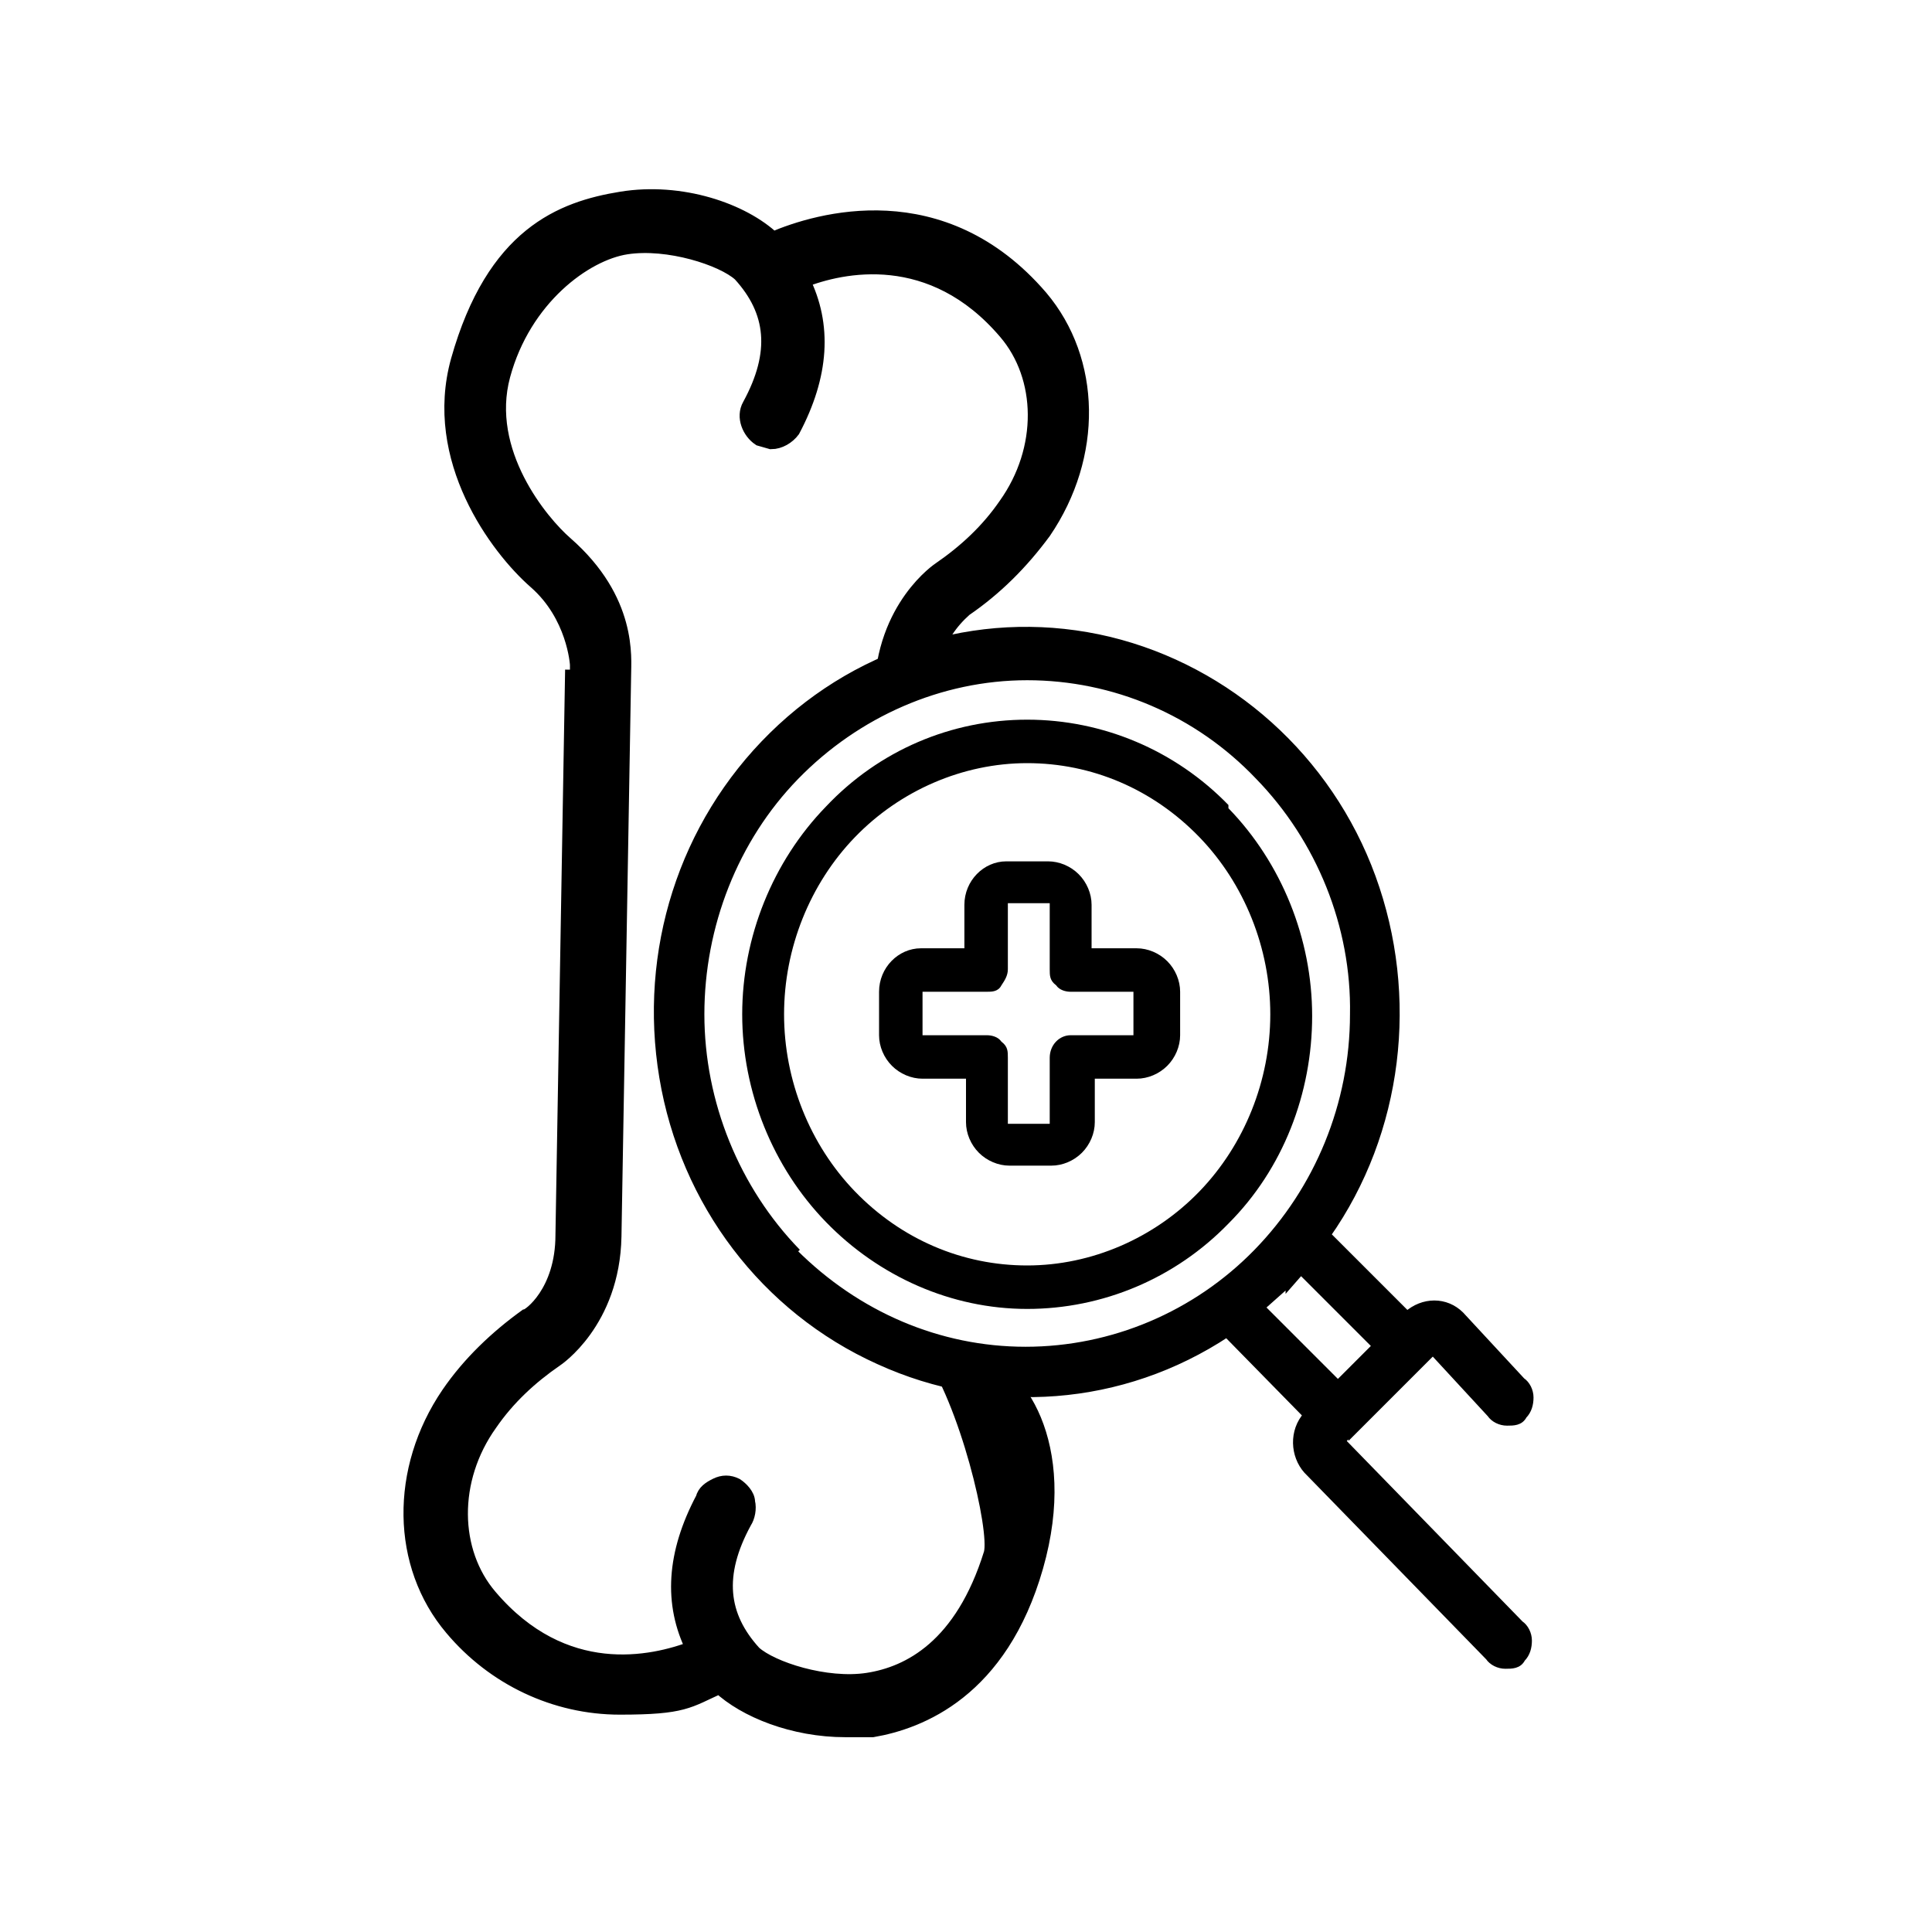 <?xml version="1.0" encoding="UTF-8"?>
<svg xmlns="http://www.w3.org/2000/svg" version="1.1" viewBox="0 0 120 120">
  <defs>
    <style>
      .cls-1, .cls-2 {
        stroke: #000;
        stroke-miterlimit: 10;
      }

      .cls-2 {
        stroke-width: .5px;
      }
    </style>
  </defs>
  <!-- Generator: Adobe Illustrator 28.6.0, SVG Export Plug-In . SVG Version: 1.2.0 Build 709)  -->
  <g>
    <g id="Ebene_1">
      <g id="Ebene_7">
        <g>
          <path class="cls-1" d="M35.6,41.6l-.6,35.1c0,3.6-2.1,5.1-2.3,5.1-1.8,1.3-3.5,2.9-4.8,4.8-3.2,4.7-3.1,10.6.2,14.5,2.6,3.1,6.4,4.9,10.4,4.9s4.2-.4,6.2-1.3c1.6,1.5,4.6,2.7,7.8,2.7h1.7c2.9-.5,7.9-2.4,10.1-10.1,2.2-7.7-1.3-12.3-3.6-12.6s-3.5-1.7-3-1c2.4,3.3,4.3,11.3,3.9,12.8-1.8,5.8-5.1,7.5-7.7,7.9s-6-.7-7.1-1.7c-2.1-2.3-2.4-4.9-.6-8.2.2-.3.3-.8.2-1.2,0-.4-.4-.8-.7-1-.4-.2-.8-.2-1.2,0s-.7.4-.8.8c-1.8,3.4-2,6.5-.6,9.3-2.6,1-8.1,2.2-12.7-3.2-2.4-2.8-2.5-7.3,0-10.8,1.1-1.6,2.5-2.9,4.1-4,0,0,3.5-2.3,3.6-7.6l.6-34.9c0-1,.4-4.6-3.6-8.1-1.5-1.3-5.2-5.7-3.9-10.5s5.1-7.6,7.7-8,6,.7,7.1,1.7c2.1,2.3,2.4,4.9.6,8.2-.4.7,0,1.6.6,2l.7.2c.5,0,1-.3,1.3-.7,1.8-3.4,2-6.5.6-9.3,2.5-1,8.1-2.2,12.7,3.2,2.4,2.8,2.5,7.3,0,10.8-1.1,1.6-2.5,2.9-4.1,4,0,0-3.5,2.3-3.6,7.6h0c1-.7,2.1-1.5,3.2-2.2.3-1.2,1-2.2,1.9-3,1.9-1.3,3.5-2.9,4.9-4.8,3.2-4.7,3.1-10.6-.2-14.5-6.1-7.1-13.8-4.8-16.6-3.6h0c-1.9-1.8-5.7-3.1-9.4-2.5s-7.9,2.2-10.1,10c-1.7,6.1,2.4,11.6,4.8,13.7s2.6,5.1,2.6,5.2v.4h-.3Z"/>
          <path class="cls-2" d="M84,88.9l4.3-4.3.7-.7,3.6,3.9c.2.3.6.5,1,.5s.8,0,1-.4c.3-.3.4-.7.4-1.1s-.2-.8-.5-1l-3.8-4.1c-.9-.9-2.3-.9-3.3,0l-5-5c4.5-6.4,5.5-14.8,2.8-22.2s-8.9-12.9-16.3-14.7c-7.5-1.8-15.3.4-20.9,5.9-5.6,5.5-8.1,13.4-6.8,21.2s6.3,14.4,13.4,17.6c7,3.2,15.1,2.6,21.6-1.7l5,5.1c-.9,1-.8,2.5,0,3.4l11.3,11.6c.2.3.6.5,1,.5s.8,0,1-.4c.3-.3.4-.7.4-1.1s-.2-.8-.5-1l-11.1-11.4.7-.7h0ZM49.5,77.8c-3.8-3.9-6-9.3-6-14.8s2.1-10.9,5.9-14.8c3.8-3.9,9-6.2,14.4-6.2s10.6,2.2,14.4,6.2c3.8,3.9,6,9.3,5.9,14.8,0,5.6-2.2,10.9-6,14.8s-9,6.1-14.4,6.1-10.5-2.2-14.4-6.1h.2ZM80.1,79.7l.7-.8,4.7,4.7-2.4,2.4-4.8-4.8,1.8-1.6h0Z"/>
          <path d="M76.3,50c-3.3-3.4-7.8-5.3-12.5-5.3s-9.2,1.9-12.5,5.4c-3.3,3.4-5.2,8.1-5.2,12.9s1.9,9.5,5.2,12.9,7.8,5.4,12.5,5.4,9.2-1.9,12.5-5.3c3.4-3.4,5.2-8.1,5.2-12.9s-1.9-9.5-5.2-12.9h0v-.2ZM74.5,74c-2.8,2.9-6.7,4.6-10.7,4.6s-7.8-1.6-10.7-4.6c-2.8-2.9-4.4-6.9-4.4-11s1.6-8.1,4.4-11c2.8-2.9,6.7-4.6,10.7-4.6s7.8,1.6,10.7,4.6c2.8,2.9,4.4,6.9,4.4,11s-1.6,8.1-4.4,11h0Z"/>
          <path d="M70.4,58.9h-2.6v-2.7c0-.7-.3-1.4-.8-1.9s-1.2-.8-1.9-.8h-2.6c-1.4,0-2.6,1.2-2.6,2.7v2.7h-2.7c-1.4,0-2.6,1.2-2.6,2.7v2.7c0,.7.3,1.4.8,1.9s1.2.8,1.9.8h2.7v2.7c0,.7.3,1.4.8,1.9s1.2.8,1.9.8h2.6c.7,0,1.4-.3,1.9-.8s.8-1.2.8-1.9v-2.7h2.6c.7,0,1.4-.3,1.9-.8s.8-1.2.8-1.9v-2.7c0-.7-.3-1.4-.8-1.9s-1.2-.8-1.9-.8h-.2ZM70.4,64.3h-3.9c-.7,0-1.3.6-1.3,1.4v4.1h-2.6v-4.1c0-.4,0-.7-.4-1-.2-.3-.6-.4-.9-.4h-4v-2.7h4c.3,0,.7,0,.9-.4.2-.3.4-.6.4-1v-4.1h2.6v4.1c0,.4,0,.7.4,1,.2.3.6.4.9.4h3.9v2.7Z"/>
        </g>
      </g>
    </g>
  </g>
</svg>